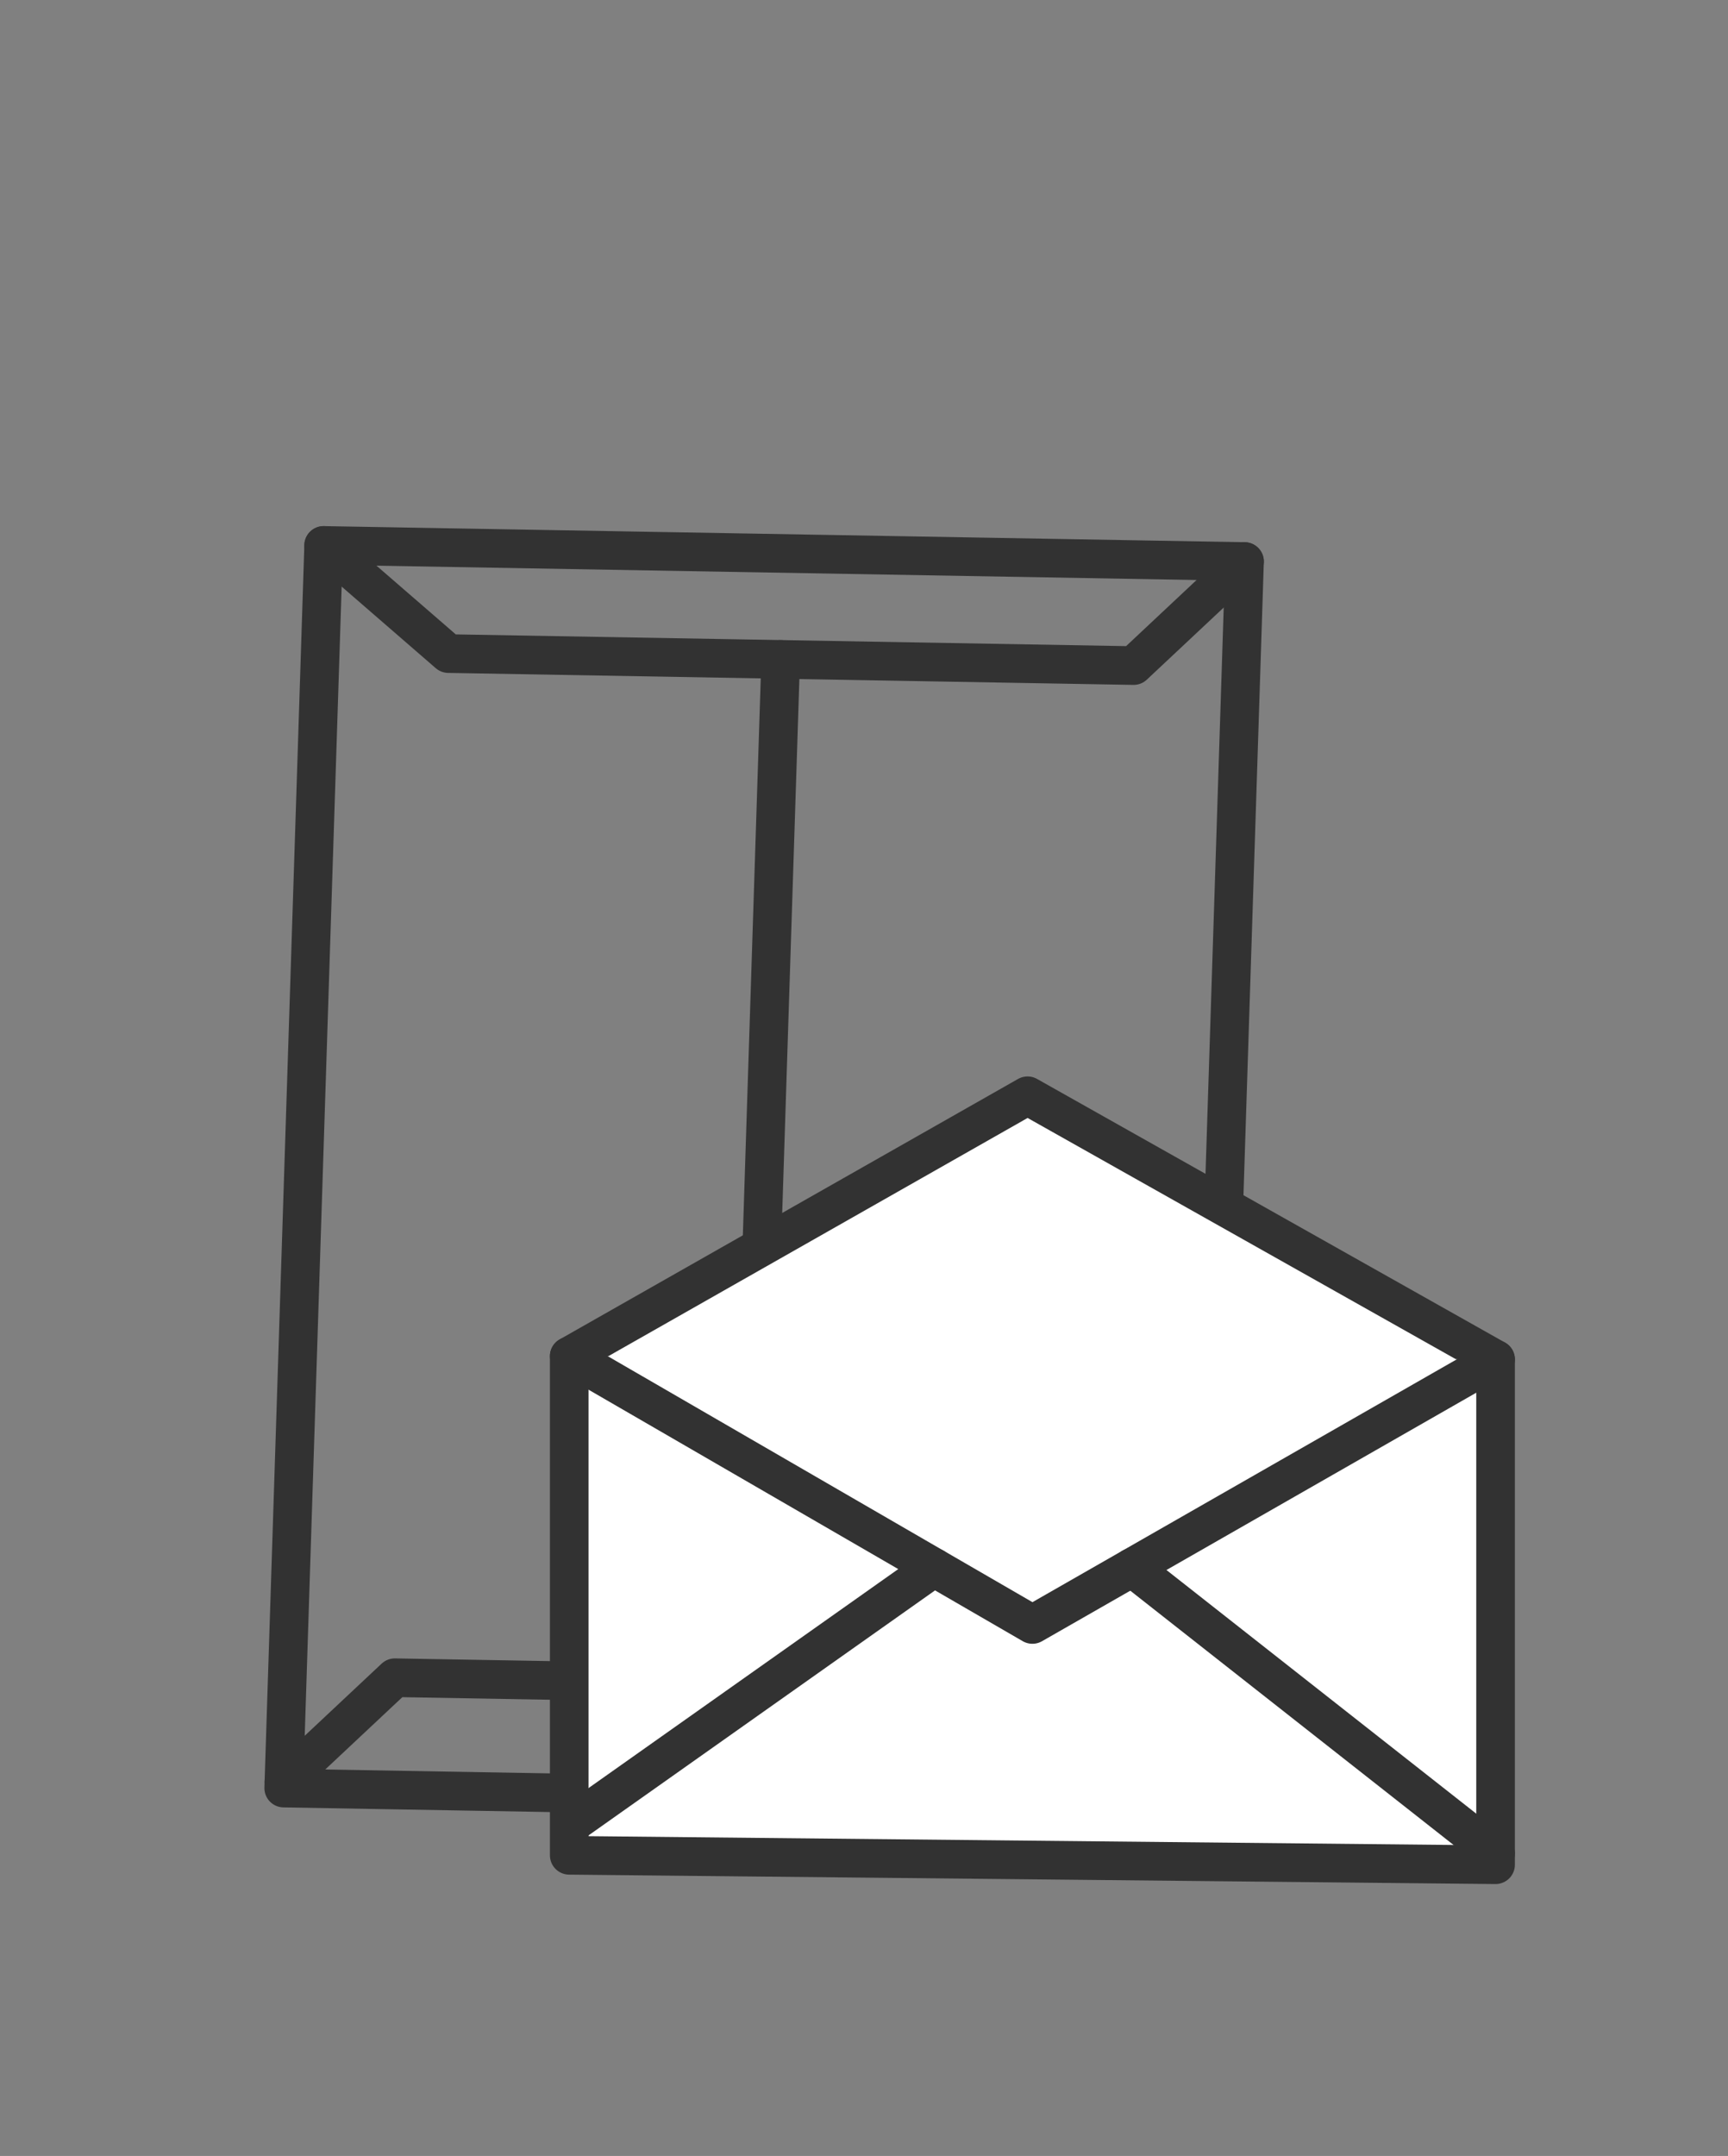 <?xml version="1.0" encoding="utf-8"?>
<!-- Generator: Adobe Illustrator 16.0.0, SVG Export Plug-In . SVG Version: 6.00 Build 0)  -->
<!DOCTYPE svg PUBLIC "-//W3C//DTD SVG 1.1//EN" "http://www.w3.org/Graphics/SVG/1.1/DTD/svg11.dtd">
<svg version="1.1" id="레이어_1" xmlns="http://www.w3.org/2000/svg" xmlns:xlink="http://www.w3.org/1999/xlink" x="0px"
	 y="0px" width="268.412px" height="334.754px" viewBox="0 0 268.412 334.754" enable-background="new 0 0 268.412 334.754"
	 xml:space="preserve">
<rect x="0" y="0" width="268.412" height="334.754" fill="#808080" stroke="none"/>
<g>
	<path fill="#323232" d="M80.824-462.871c0,1.048-0.203,1.904-0.608,2.571c-0.406,0.667-0.935,1.19-1.59,1.569
		c-0.653,0.379-1.373,0.641-2.157,0.785c-0.784,0.144-1.544,0.215-2.276,0.215c-0.732,0-1.491-0.071-2.276-0.215
		c-0.784-0.144-1.504-0.406-2.158-0.785c-0.654-0.379-1.19-0.903-1.609-1.569c-0.418-0.667-0.627-1.523-0.627-2.571v-21.934
		c0-1.02,0.216-1.863,0.647-2.531c0.431-0.667,0.967-1.19,1.609-1.569c0.64-0.379,1.354-0.64,2.138-0.784
		c0.785-0.144,1.531-0.216,2.237-0.216s1.453,0.073,2.237,0.216s1.504,0.405,2.158,0.784c0.653,0.379,1.197,0.896,1.628,1.55
		c0.432,0.654,0.648,1.505,0.648,2.55V-462.871z M77.882-485c0-0.707-0.118-1.276-0.353-1.708c-0.236-0.431-0.53-0.765-0.884-1
		c-0.353-0.236-0.759-0.393-1.216-0.471c-0.458-0.079-0.896-0.117-1.314-0.117c-0.392,0-0.804,0.039-1.236,0.117
		c-0.432,0.079-0.824,0.235-1.177,0.471c-0.353,0.235-0.647,0.569-0.883,1c-0.235,0.431-0.353,1-0.353,1.708v22.365
		c0,0.707,0.118,1.27,0.353,1.688c0.236,0.418,0.53,0.745,0.883,0.98c0.353,0.236,0.752,0.393,1.197,0.471
		c0.444,0.079,0.863,0.117,1.255,0.117c0.418,0,0.85-0.038,1.295-0.117c0.444-0.079,0.85-0.235,1.216-0.471
		c0.366-0.236,0.66-0.563,0.883-0.98c0.222-0.418,0.334-0.981,0.334-1.688V-485z"/>
	<path fill="#323232" d="M97.696-462.871c0,1.048-0.203,1.904-0.608,2.571c-0.406,0.667-0.936,1.19-1.588,1.569
		c-0.655,0.379-1.374,0.641-2.159,0.785c-0.785,0.144-1.544,0.215-2.275,0.215c-0.733,0-1.491-0.071-2.276-0.215
		c-0.785-0.144-1.504-0.406-2.158-0.785c-0.653-0.379-1.19-0.903-1.608-1.569c-0.419-0.667-0.627-1.523-0.627-2.571v-21.934
		c0-1.02,0.215-1.863,0.647-2.531c0.432-0.667,0.967-1.19,1.609-1.569c0.641-0.379,1.354-0.64,2.138-0.784
		c0.785-0.144,1.53-0.216,2.237-0.216c0.706,0,1.452,0.073,2.236,0.216c0.785,0.144,1.503,0.405,2.158,0.784
		c0.654,0.379,1.197,0.896,1.628,1.55c0.432,0.654,0.647,1.505,0.647,2.55V-462.871z M94.753-485c0-0.707-0.118-1.276-0.353-1.708
		s-0.53-0.765-0.883-1c-0.353-0.236-0.759-0.393-1.216-0.471c-0.458-0.079-0.897-0.117-1.315-0.117
		c-0.392,0-0.804,0.039-1.235,0.117c-0.432,0.079-0.825,0.235-1.178,0.471c-0.353,0.235-0.647,0.569-0.882,1
		c-0.236,0.431-0.354,1-0.354,1.708v22.365c0,0.707,0.118,1.27,0.354,1.688c0.235,0.418,0.53,0.745,0.882,0.98
		s0.751,0.393,1.197,0.471c0.444,0.079,0.863,0.117,1.255,0.117c0.418,0,0.849-0.038,1.295-0.117
		c0.443-0.079,0.849-0.235,1.216-0.471c0.366-0.236,0.66-0.563,0.883-0.98c0.222-0.418,0.333-0.981,0.333-1.688V-485z"/>
	<path fill="#323232" d="M114.568-462.871c0,1.048-0.204,1.904-0.608,2.571c-0.407,0.667-0.936,1.19-1.589,1.569
		c-0.654,0.379-1.373,0.641-2.159,0.785c-0.784,0.144-1.543,0.215-2.275,0.215c-0.733,0-1.492-0.071-2.276-0.215
		c-0.785-0.144-1.503-0.406-2.158-0.785c-0.654-0.379-1.191-0.903-1.609-1.569c-0.418-0.667-0.628-1.523-0.628-2.571v-21.934
		c0-1.02,0.216-1.863,0.648-2.531c0.431-0.667,0.967-1.19,1.608-1.569c0.641-0.379,1.354-0.64,2.138-0.784s1.531-0.216,2.237-0.216
		s1.452,0.073,2.236,0.216c0.785,0.144,1.504,0.405,2.158,0.784c0.654,0.379,1.197,0.896,1.628,1.55
		c0.432,0.654,0.648,1.505,0.648,2.55V-462.871z M111.625-485c0-0.707-0.117-1.276-0.353-1.708c-0.236-0.431-0.531-0.765-0.883-1
		c-0.353-0.236-0.759-0.393-1.216-0.471c-0.458-0.079-0.897-0.117-1.314-0.117c-0.392,0-0.805,0.039-1.236,0.117
		c-0.431,0.079-0.824,0.235-1.177,0.471c-0.354,0.235-0.648,0.569-0.883,1s-0.353,1-0.353,1.708v22.365
		c0,0.707,0.118,1.27,0.353,1.688c0.235,0.418,0.53,0.745,0.883,0.98c0.353,0.236,0.751,0.393,1.197,0.471
		c0.444,0.079,0.863,0.117,1.255,0.117c0.417,0,0.85-0.038,1.294-0.117c0.444-0.079,0.85-0.235,1.216-0.471
		c0.367-0.236,0.66-0.563,0.883-0.98c0.222-0.418,0.333-0.981,0.333-1.688V-485z"/>
	<path fill="#323232" d="M119.159-475.035h13.223v1.649h-13.223V-475.035z"/>
	<path fill="#323232" d="M150.274-462.871c0,1.048-0.203,1.904-0.608,2.571c-0.406,0.667-0.936,1.19-1.589,1.569
		c-0.654,0.379-1.373,0.641-2.159,0.785c-0.785,0.144-1.543,0.215-2.275,0.215c-0.733,0-1.492-0.071-2.276-0.215
		c-0.785-0.144-1.504-0.406-2.158-0.785c-0.654-0.379-1.19-0.903-1.609-1.569c-0.418-0.667-0.628-1.523-0.628-2.571v-21.934
		c0-1.02,0.216-1.863,0.648-2.531c0.431-0.667,0.967-1.19,1.608-1.569c0.641-0.379,1.353-0.64,2.138-0.784
		c0.784-0.144,1.531-0.216,2.237-0.216c0.706,0,1.452,0.073,2.236,0.216c0.785,0.144,1.504,0.405,2.158,0.784
		c0.653,0.379,1.197,0.896,1.628,1.55c0.431,0.654,0.647,1.505,0.647,2.55V-462.871z M147.331-485c0-0.707-0.117-1.276-0.353-1.708
		c-0.235-0.431-0.53-0.765-0.883-1c-0.353-0.236-0.759-0.393-1.217-0.471c-0.458-0.079-0.896-0.117-1.314-0.117
		c-0.393,0-0.805,0.039-1.236,0.117s-0.824,0.235-1.177,0.471c-0.353,0.235-0.648,0.569-0.883,1s-0.353,1-0.353,1.708v22.365
		c0,0.707,0.118,1.27,0.353,1.688c0.235,0.418,0.53,0.745,0.883,0.98s0.751,0.393,1.197,0.471c0.444,0.079,0.863,0.117,1.255,0.117
		c0.418,0,0.849-0.038,1.295-0.117c0.444-0.079,0.85-0.235,1.216-0.471c0.366-0.236,0.66-0.563,0.883-0.98
		c0.222-0.418,0.333-0.981,0.333-1.688V-485z"/>
	<path fill="#323232" d="M167.146-462.871c0,1.048-0.203,1.904-0.608,2.571c-0.406,0.667-0.935,1.19-1.589,1.569
		c-0.654,0.379-1.374,0.641-2.158,0.785c-0.785,0.144-1.544,0.215-2.276,0.215c-0.733,0-1.491-0.071-2.276-0.215
		c-0.784-0.144-1.504-0.406-2.158-0.785c-0.654-0.379-1.191-0.903-1.609-1.569c-0.419-0.667-0.628-1.523-0.628-2.571v-21.934
		c0-1.02,0.216-1.863,0.647-2.531c0.432-0.667,0.968-1.19,1.609-1.569c0.64-0.379,1.354-0.64,2.138-0.784
		c0.785-0.144,1.531-0.216,2.236-0.216c0.707,0,1.453,0.073,2.237,0.216c0.784,0.144,1.503,0.405,2.158,0.784
		c0.653,0.379,1.197,0.896,1.628,1.55c0.431,0.654,0.647,1.505,0.647,2.55V-462.871z M164.202-485c0-0.707-0.117-1.276-0.353-1.708
		c-0.235-0.431-0.53-0.765-0.883-1c-0.353-0.236-0.759-0.393-1.216-0.471s-0.896-0.117-1.314-0.117
		c-0.392,0-0.805,0.039-1.236,0.117s-0.824,0.235-1.177,0.471c-0.353,0.235-0.647,0.569-0.883,1s-0.353,1-0.353,1.708v22.365
		c0,0.707,0.118,1.27,0.353,1.688c0.235,0.418,0.53,0.745,0.883,0.98c0.353,0.236,0.751,0.393,1.197,0.471
		c0.444,0.079,0.863,0.117,1.255,0.117c0.418,0,0.85-0.038,1.295-0.117c0.444-0.079,0.849-0.235,1.216-0.471
		c0.366-0.236,0.66-0.563,0.883-0.98c0.222-0.418,0.333-0.981,0.333-1.688V-485z"/>
	<path fill="#323232" d="M184.017-462.871c0,1.048-0.203,1.904-0.607,2.571c-0.406,0.667-0.936,1.19-1.589,1.569
		c-0.654,0.379-1.374,0.641-2.158,0.785c-0.785,0.144-1.544,0.215-2.276,0.215c-0.732,0-1.491-0.071-2.276-0.215
		c-0.785-0.144-1.504-0.406-2.158-0.785c-0.654-0.379-1.19-0.903-1.608-1.569c-0.419-0.667-0.628-1.523-0.628-2.571v-21.934
		c0-1.02,0.215-1.863,0.647-2.531c0.431-0.667,0.967-1.19,1.609-1.569c0.641-0.379,1.354-0.64,2.138-0.784s1.53-0.216,2.236-0.216
		c0.707,0,1.452,0.073,2.237,0.216c0.784,0.144,1.504,0.405,2.158,0.784c0.654,0.379,1.197,0.896,1.628,1.55
		c0.432,0.654,0.647,1.505,0.647,2.55V-462.871z M181.074-485c0-0.707-0.117-1.276-0.353-1.708c-0.235-0.431-0.53-0.765-0.882-1
		c-0.353-0.236-0.759-0.393-1.217-0.471c-0.457-0.079-0.896-0.117-1.314-0.117c-0.393,0-0.805,0.039-1.236,0.117
		c-0.432,0.079-0.825,0.235-1.178,0.471c-0.353,0.235-0.647,0.569-0.883,1c-0.234,0.431-0.353,1-0.353,1.708v22.365
		c0,0.707,0.119,1.27,0.353,1.688c0.235,0.418,0.53,0.745,0.883,0.98s0.751,0.393,1.197,0.471c0.444,0.079,0.863,0.117,1.255,0.117
		c0.418,0,0.85-0.038,1.295-0.117c0.445-0.079,0.85-0.235,1.217-0.471c0.365-0.236,0.66-0.563,0.883-0.98
		c0.222-0.418,0.333-0.981,0.333-1.688V-485z"/>
	<path fill="#323232" d="M200.889-462.871c0,1.048-0.203,1.904-0.608,2.571c-0.406,0.667-0.936,1.19-1.589,1.569
		c-0.654,0.379-1.373,0.641-2.159,0.785c-0.784,0.144-1.543,0.215-2.275,0.215c-0.732,0-1.491-0.071-2.276-0.215
		c-0.785-0.144-1.504-0.406-2.158-0.785c-0.654-0.379-1.19-0.903-1.609-1.569c-0.418-0.667-0.627-1.523-0.627-2.571v-21.934
		c0-1.02,0.216-1.863,0.647-2.531c0.432-0.667,0.968-1.19,1.609-1.569c0.64-0.379,1.353-0.64,2.138-0.784
		c0.785-0.144,1.531-0.216,2.237-0.216s1.452,0.073,2.236,0.216c0.785,0.144,1.505,0.405,2.158,0.784
		c0.654,0.379,1.197,0.896,1.628,1.55c0.432,0.654,0.647,1.505,0.647,2.55V-462.871z M197.947-485c0-0.707-0.118-1.276-0.353-1.708
		c-0.236-0.431-0.53-0.765-0.883-1c-0.353-0.236-0.759-0.393-1.216-0.471c-0.458-0.079-0.897-0.117-1.315-0.117
		c-0.392,0-0.804,0.039-1.236,0.117s-0.824,0.235-1.177,0.471c-0.354,0.235-0.648,0.569-0.884,1c-0.235,0.431-0.353,1-0.353,1.708
		v22.365c0,0.707,0.118,1.27,0.353,1.688c0.236,0.418,0.53,0.745,0.884,0.98c0.353,0.236,0.751,0.393,1.196,0.471
		c0.445,0.079,0.864,0.117,1.256,0.117c0.417,0,0.85-0.038,1.294-0.117c0.444-0.079,0.85-0.235,1.216-0.471
		c0.367-0.236,0.661-0.563,0.883-0.98c0.222-0.418,0.334-0.981,0.334-1.688V-485z"/>
</g>
<g>
	<path fill="#323232" d="M539.29,743.613H421.213c-4.941,0-8.966-4.021-8.966-8.966v-58.679c0-4.945,4.025-8.965,8.966-8.965H539.29
		c4.94,0,8.966,4.02,8.966,8.965v58.679C548.256,739.593,544.23,743.613,539.29,743.613z M421.213,672.765
		c-1.765,0-3.205,1.436-3.205,3.204v58.679c0,1.77,1.44,3.205,3.205,3.205H539.29c1.764,0,3.205-1.436,3.205-3.205v-58.679
		c0-1.769-1.44-3.204-3.205-3.204H421.213z"/>
	<g>
		<g>
			<path fill="#323232" d="M428.753,713.216c-1.254,0-2.409-0.306-3.434-0.916c-1.021-0.61-1.836-1.454-2.417-2.519
				c-0.582-1.059-0.873-2.241-0.873-3.533c0-1.273,0.305-2.447,0.896-3.486c0.596-1.035,1.421-1.865,2.456-2.466
				c1.813-1.054,4.135-1.245,6.267-0.286c0.901,0.405,1.688,0.964,2.332,1.66c0.234,0.252,0.248,0.639,0.034,0.91l-1.684,2.123
				c-0.138,0.166-0.339,0.271-0.553,0.271h-0.005c-0.214-0.005-0.419-0.105-0.548-0.281c-0.319-0.41-0.682-0.729-1.121-0.969
				c-0.887-0.496-1.779-0.424-2.461,0.015c-0.381,0.243-0.672,0.563-0.892,0.997c-0.224,0.434-0.344,0.935-0.344,1.479
				c0,0.563,0.115,1.059,0.344,1.512c0.219,0.429,0.515,0.763,0.906,1.016c0.668,0.434,1.483,0.51,2.428,0.048
				c0.438-0.215,0.834-0.516,1.173-0.888c0.134-0.147,0.324-0.229,0.52-0.229h0.005c0.2,0,0.386,0.086,0.52,0.233l1.703,1.913
				c0.238,0.271,0.234,0.677-0.009,0.939c-0.677,0.738-1.493,1.335-2.409,1.778C430.646,712.986,429.697,713.216,428.753,713.216z"
				/>
		</g>
	</g>
	<g>
		<g>
			<path fill="#323232" d="M440.875,713.216c-1.273,0-2.446-0.306-3.496-0.906c-1.054-0.61-1.888-1.455-2.484-2.514
				c-0.601-1.054-0.901-2.241-0.901-3.529c0-1.287,0.3-2.47,0.901-3.51c0.601-1.044,1.435-1.874,2.475-2.476
				c2.084-1.188,4.921-1.188,7.02,0.015c1.054,0.601,1.884,1.431,2.48,2.476c0.601,1.035,0.901,2.217,0.901,3.495
				c0,1.293-0.301,2.485-0.897,3.529c-0.596,1.059-1.431,1.903-2.48,2.514C443.341,712.91,442.154,713.216,440.875,713.216z
				 M440.909,703.382c-0.448,0-0.849,0.119-1.235,0.362c-0.396,0.253-0.706,0.587-0.944,1.035c-0.238,0.453-0.357,0.944-0.357,1.507
				c0,0.558,0.119,1.059,0.362,1.521c0.234,0.453,0.543,0.792,0.944,1.044c0.768,0.491,1.698,0.491,2.442,0.005
				c0.386-0.253,0.682-0.591,0.916-1.04c0.234-0.462,0.348-0.963,0.348-1.53s-0.114-1.063-0.348-1.517
				c-0.229-0.438-0.529-0.777-0.911-1.03C441.753,703.501,441.353,703.382,440.909,703.382z"/>
		</g>
	</g>
	<g>
		<g>
			<path fill="#323232" d="M454.51,713.216c-1.192,0-2.241-0.248-3.128-0.729c-0.916-0.487-1.626-1.197-2.127-2.104
				c-0.481-0.896-0.729-1.946-0.729-3.119v-7.072c0-0.387,0.314-0.701,0.701-0.701h2.909c0.387,0,0.701,0.314,0.701,0.701v7.072
				c0,0.635,0.153,1.111,0.477,1.459c0.61,0.668,1.779,0.678,2.361,0.02c0.305-0.348,0.458-0.83,0.458-1.479v-7.072
				c0-0.387,0.315-0.701,0.701-0.701h2.899c0.386,0,0.696,0.314,0.696,0.701v7.072c0,1.173-0.243,2.223-0.725,3.114
				c-0.482,0.901-1.188,1.612-2.094,2.108C456.728,712.968,455.684,713.216,454.51,713.216z"/>
		</g>
	</g>
	<g>
		<g>
			<path fill="#323232" d="M465.365,713.077h-2.914c-0.386,0-0.701-0.314-0.701-0.701v-12.185c0-0.387,0.314-0.701,0.701-0.701
				h4.993c1.631,0,2.933,0.434,3.873,1.292c0.954,0.868,1.445,2.104,1.445,3.658c0,1.616-0.482,2.904-1.431,3.825
				c-0.939,0.925-2.247,1.388-3.887,1.388h-1.378v2.723C466.066,712.763,465.751,713.077,465.365,713.077z M466.066,705.814h1.23
				c0.462,0,0.787-0.105,1.001-0.311c0.2-0.195,0.3-0.516,0.3-0.963c0-0.43-0.09-0.726-0.295-0.911
				c-0.215-0.196-0.553-0.296-1.006-0.296h-1.23V705.814z"/>
		</g>
	</g>
	<g>
		<g>
			<path fill="#323232" d="M480.025,713.216c-1.273,0-2.446-0.306-3.496-0.906c-1.049-0.61-1.889-1.455-2.485-2.514
				c-0.601-1.054-0.901-2.241-0.901-3.529c0-1.287,0.301-2.47,0.906-3.51c0.596-1.044,1.431-1.874,2.475-2.476
				c2.084-1.188,4.917-1.188,7.015,0.015c1.054,0.601,1.889,1.431,2.485,2.476c0.596,1.035,0.901,2.217,0.901,3.495
				c0,1.293-0.305,2.485-0.901,3.529c-0.596,1.059-1.431,1.903-2.48,2.514C482.491,712.91,481.308,713.216,480.025,713.216z
				 M480.058,703.382c-0.448,0-0.849,0.119-1.235,0.362c-0.396,0.253-0.701,0.587-0.944,1.035c-0.239,0.453-0.358,0.944-0.358,1.507
				c0,0.558,0.119,1.059,0.362,1.521c0.239,0.453,0.549,0.792,0.944,1.044c0.768,0.491,1.698,0.491,2.442,0.005
				c0.386-0.253,0.687-0.591,0.916-1.04c0.234-0.462,0.348-0.963,0.348-1.53s-0.114-1.063-0.348-1.517
				c-0.229-0.438-0.529-0.777-0.911-1.03C480.902,703.501,480.506,703.382,480.058,703.382z"/>
		</g>
	</g>
	<g>
		<g>
			<path fill="#323232" d="M499.144,713.077h-2.566c-0.224,0-0.443-0.114-0.572-0.296l-3.997-5.694v5.289
				c0,0.387-0.314,0.701-0.701,0.701h-2.733c-0.386,0-0.696-0.314-0.696-0.701v-12.185c0-0.387,0.31-0.701,0.696-0.701h2.575
				c0.229,0,0.444,0.109,0.572,0.301l4.006,5.703v-5.303c0-0.387,0.314-0.701,0.701-0.701h2.714c0.386,0,0.701,0.314,0.701,0.701
				v12.185C499.845,712.763,499.53,713.077,499.144,713.077z"/>
		</g>
	</g>
	<g>
		<path fill="#323232" d="M443.813,685.212c-6.09,0-11.041-4.078-11.041-9.09c0-5.018,4.95-9.1,11.041-9.1l2.79-0.024
			c2.255,0,8.25,0,8.25,5.861C454.854,677.72,450.113,685.212,443.813,685.212z M446.604,672.76l-2.79,0.023
			c-3.114,0-5.279,1.76-5.279,3.339c0,1.573,2.165,3.329,5.279,3.329c2.456,0,5.222-4.212,5.279-6.52
			C448.75,672.846,448.039,672.76,446.604,672.76z"/>
	</g>
	<g>
		<path fill="#323232" d="M469.9,682.021c-18.537,0-20.683-11.17-20.764-11.646c-0.186-1.078,0.253-2.17,1.135-2.813
			c0.882-0.653,2.046-0.744,3.023-0.233l17.922,9.256c1.183,0.605,1.793,1.946,1.479,3.234
			C472.385,681.115,471.226,682.021,469.9,682.021z"/>
	</g>
	<g>
		<path fill="#323232" d="M446.604,672.765L446.604,672.765l-2.79-0.024c-6.09,0-11.041-4.077-11.041-9.1
			c0-5.012,4.95-9.09,11.041-9.09c6.3,0,11.041,7.492,11.041,12.357c0,2.413-1.154,4.239-3.253,5.141
			C450.218,672.645,448.602,672.765,446.604,672.765z M443.813,660.313c-3.114,0-5.279,1.755-5.279,3.328
			c0,1.579,2.165,3.339,5.279,3.339l2.79,0.024l0,0c1.412,0,2.117-0.082,2.465-0.168
			C448.907,664.328,446.212,660.313,443.813,660.313z"/>
	</g>
	<g>
		<path fill="#323232" d="M451.973,672.765c-0.601,0-1.202-0.187-1.702-0.559c-0.882-0.644-1.321-1.735-1.135-2.813
			c0.081-0.477,2.227-11.65,20.764-11.65c1.326,0,2.485,0.91,2.795,2.203c0.315,1.287-0.296,2.628-1.474,3.238l-17.922,9.257
			C452.879,672.659,452.426,672.765,451.973,672.765z"/>
	</g>
	<g>
		<g>
			<rect x="510.795" y="673.565" fill="#323232" width="7.325" height="16.582"/>
		</g>
	</g>
	<g>
		<g>
			<rect x="510.795" y="698.012" fill="#323232" width="7.325" height="16.582"/>
		</g>
	</g>
	<g>
		<g>
			<rect x="510.795" y="722.453" fill="#323232" width="7.325" height="16.587"/>
		</g>
	</g>
</g>
<g>
	<path fill="#323232" d="M-283.171,750.801h-120.261c-4.86,0-8.813-3.954-8.813-8.809v-77.335c0-4.86,3.953-8.809,8.813-8.809
		h120.261c4.859,0,8.813,3.948,8.813,8.809v77.335C-274.358,746.847-278.312,750.801-283.171,750.801z M-403.433,661.514
		c-1.736,0-3.147,1.412-3.147,3.144v77.335c0,1.735,1.412,3.147,3.147,3.147h120.261c1.736,0,3.157-1.412,3.157-3.147v-77.335
		c0-1.731-1.421-3.144-3.157-3.144H-403.433z"/>
</g>
<path fill="#323232" d="M-367.793,693.033h-26.492c-1.564,0-2.837-1.27-2.837-2.828v-15.824c0-1.564,1.273-2.828,2.837-2.828h26.492
	c1.564,0,2.828,1.264,2.828,2.828v15.824C-364.965,691.764-366.229,693.033-367.793,693.033z M-391.458,687.372h20.836v-10.163
	h-20.836V687.372z"/>
<path fill="#323232" d="M-297.092,706.301h-24.36c-2.189,0-3.958-1.765-3.958-3.954c0-2.185,1.769-3.953,3.958-3.953h24.36
	c2.184,0,3.954,1.769,3.954,3.953C-293.139,704.536-294.908,706.301-297.092,706.301z"/>
<path fill="#323232" d="M-295.624,721.633h-52.693c-2.179,0-3.953-1.774-3.953-3.953c0-2.189,1.774-3.963,3.953-3.963h52.693
	c2.185,0,3.954,1.773,3.954,3.963C-291.67,719.858-293.439,721.633-295.624,721.633z"/>
<path fill="#323232" d="M-295.624,732.864h-52.693c-2.179,0-3.953-1.774-3.953-3.954c0-2.184,1.774-3.958,3.953-3.958h52.693
	c2.185,0,3.954,1.774,3.954,3.958C-291.67,731.09-293.439,732.864-295.624,732.864z"/>
<g>
	<g>
		<path fill="#323232" d="M855.283,773.764L768.59,690.41c-3.504-3.367-3.613-8.957-0.248-12.457l34.467-35.844
			c3.367-3.506,8.951-3.61,12.457-0.244l86.691,83.354c3.506,3.367,3.615,8.952,0.248,12.457l-34.465,35.845
			C864.377,777.021,858.783,777.131,855.283,773.764z M811.34,645.953c-1.254-1.207-3.246-1.169-4.449,0.081l-34.465,35.849
			c-1.203,1.25-1.164,3.243,0.09,4.449l86.691,83.35c1.25,1.201,3.254,1.173,4.455-0.082l34.465-35.844
			c1.203-1.25,1.154-3.253-0.094-4.454L811.34,645.953z"/>
	</g>
</g>
<g>
	<g>
		<path fill="#323232" d="M1144.941,689.313H952.334c-3.439,0-6.23-2.79-6.23-6.229V535.772c0-3.438,2.791-6.229,6.23-6.229h223.725
			c3.439,0,6.23,2.791,6.23,6.229v139.759c0,3.44-2.791,6.231-6.23,6.231s-6.229-2.791-6.229-6.231V542.003H958.563v134.851h186.378
			c3.439,0,6.23,2.791,6.23,6.231C1151.172,686.523,1148.381,689.313,1144.941,689.313z"/>
	</g>
</g>
<g>
	<g>
		<path fill="#323232" d="M453.93-149.903c-0.802,0-1.604-0.188-2.347-0.577l-23.453-12.328l-23.446,12.328
			c-1.703,0.888-3.761,0.75-5.319-0.389c-1.558-1.132-2.334-3.043-2.005-4.938l4.484-26.108l-18.975-18.497
			c-1.375-1.341-1.867-3.345-1.276-5.173c0.592-1.829,2.177-3.163,4.078-3.438l26.207-3.808l11.731-23.755
			c1.695-3.445,7.356-3.445,9.053,0l11.723,23.755l26.221,3.808c1.901,0.275,3.486,1.61,4.077,3.438
			c0.591,1.828,0.098,3.832-1.275,5.173l-18.976,18.497l4.484,26.108c0.322,1.895-0.46,3.814-2.011,4.938
			C456.021-150.225,454.982-149.903,453.93-149.903z M428.13-173.564c0.815,0,1.618,0.189,2.354,0.577l16.74,8.805l-3.195-18.64
			c-0.276-1.637,0.263-3.309,1.459-4.472l13.544-13.209l-18.725-2.716c-1.644-0.236-3.064-1.268-3.801-2.761l-8.376-16.962
			l-8.37,16.962c-0.729,1.493-2.156,2.524-3.801,2.761l-18.718,2.716l13.545,13.209c1.197,1.163,1.735,2.835,1.459,4.472
			l-3.202,18.64l16.738-8.805C426.519-173.375,427.328-173.564,428.13-173.564z"/>
	</g>
</g>
<g>
	<g>
		<path fill="#323232" d="M891.699,542.004h-26.947c-3.439,0-6.229-2.791-6.229-6.229c0-3.44,2.789-6.231,6.229-6.231h26.947
			c3.439,0,6.23,2.791,6.23,6.231C897.93,539.213,895.139,542.004,891.699,542.004z"/>
	</g>
</g>
<g>
	<g>
		<path fill="#323232" d="M353.596-246.592h-26.947c-3.439,0-6.229-2.791-6.229-6.229c0-3.44,2.79-6.231,6.229-6.231h26.947
			c3.439,0,6.23,2.791,6.23,6.231C359.827-249.383,357.036-246.592,353.596-246.592z"/>
	</g>
</g>
<path fill="#323232" d="M708.252,777.917c-0.033,0-0.061,0-0.1,0h-88.714c-1.135,0-2.198-0.52-2.89-1.411
	c-0.696-0.893-0.939-2.056-0.663-3.152c6.319-24.957,8.961-53.781,2.551-58.359c-1.354,0.797-4.831,4.449-7.458,8.094
	c-0.663,0.915-1.708,1.479-2.843,1.516c-1.092,0.129-2.212-0.438-2.938-1.302l-19.219-22.892c-0.639-0.768-0.944-1.76-0.834-2.751
	c0.109-0.992,0.615-1.898,1.407-2.509c0.253-0.191,25.057-19.276,31.905-26.74l1.159-1.292c3.419-3.839,7.268-8.16,17.011-10.525
	l4.139-9.314c0.582-1.325,1.898-2.179,3.348-2.179h39.373c1.445,0,2.758,0.854,3.349,2.179l4.13,9.314
	c9.743,2.365,13.592,6.687,17.012,10.525l1.158,1.292c6.848,7.469,31.652,26.549,31.904,26.74c0.793,0.61,1.299,1.517,1.408,2.509
	c0.109,0.991-0.195,1.983-0.836,2.751l-19.219,22.892c-0.725,0.863-1.793,1.431-2.938,1.302c-1.135-0.037-2.18-0.601-2.842-1.516
	c-2.557-3.539-5.91-7.092-7.535-8.041c-6.248,4.692-3.721,32.85,2.432,57.533c0.258,0.501,0.406,1.068,0.406,1.675
	C711.916,776.276,710.275,777.917,708.252,777.917z M624.088,770.592h79.414c-3.619-15.686-11.307-55.846,3.105-62.561
	c0.705-0.329,1.469-0.496,2.27-0.496c3.578,0,7.693,3.868,10.816,7.583l13.859-16.501c-6.986-5.446-23.969-18.885-29.816-25.257
	l-1.23-1.368c-3.42-3.84-6.119-6.873-14.86-8.633c-1.163-0.233-2.146-1.021-2.623-2.107l-3.92-8.828h-34.609l-3.916,8.828
	c-0.486,1.087-1.459,1.874-2.628,2.107c-8.747,1.76-11.446,4.793-14.865,8.633l-1.23,1.368c-5.847,6.372-22.83,19.811-29.816,25.257
	l13.859,16.501c3.124-3.715,7.239-7.583,10.816-7.583c0.801,0,1.564,0.167,2.27,0.496
	C635.396,714.746,627.708,754.906,624.088,770.592z"/>
<g>
	<path fill="#323232" d="M663.953,673.585c-1.025,0-2.309-0.43-3-1.179l-19.534-21.16c-1.369-1.487-1.278-3.806,0.205-5.174
		c1.488-1.379,3.806-1.288,5.179,0.205l16.998,18.408l16.992-18.408c1.378-1.493,3.695-1.584,5.174-0.205
		c1.488,1.368,1.584,3.687,0.21,5.174l-19.534,21.16C665.946,673.155,664.974,673.585,663.953,673.585z"/>
</g>
<g>
	<path fill="none" stroke="#323333" stroke-width="3" stroke-miterlimit="10" d="M216.622-546.208c0,4.791-3.884,8.675-8.675,8.675
		H60.467c-4.792,0-8.676-3.884-8.676-8.675v-50.316v-72.295c0-4.791,3.884-8.675,8.676-8.675h147.479
		c4.792,0,8.675,3.885,8.675,8.675V-546.208z"/>
	
		<polyline fill="none" stroke="#323333" stroke-width="3" stroke-linecap="round" stroke-linejoin="round" stroke-miterlimit="10" points="
		51.791,-584.832 77.354,-613.75 116.738,-577.029 	"/>
	
		<polyline fill="none" stroke="#323333" stroke-width="3" stroke-linecap="round" stroke-linejoin="round" stroke-miterlimit="10" points="
		102.638,-590.175 123.868,-609.578 201.832,-537.533 	"/>
	
		<circle fill="none" stroke="#323333" stroke-width="3" stroke-linecap="round" stroke-linejoin="round" stroke-miterlimit="10" cx="173.907" cy="-642.84" r="22.773"/>
</g>
<line fill="none" stroke="#323232" stroke-width="3" stroke-linecap="round" stroke-miterlimit="10" x1="450.912" y1="-514.905" x2="537.822" y2="-514.905"/>
<line fill="none" stroke="#323232" stroke-width="3" stroke-linecap="round" stroke-miterlimit="10" x1="405.136" y1="-499.21" x2="537.822" y2="-499.21"/>
<line fill="none" stroke="#323232" stroke-width="3" stroke-linecap="round" stroke-miterlimit="10" x1="349.912" y1="-482.731" x2="537.822" y2="-482.731"/>
<line fill="none" stroke="#323232" stroke-width="6" stroke-linecap="round" stroke-miterlimit="10" x1="610.653" y1="-664.952" x2="610.653" y2="-428.974"/>
<line fill="none" stroke="#323232" stroke-width="6" stroke-linecap="round" stroke-miterlimit="10" x1="809.76" y1="-654.452" x2="610.653" y2="-654.452"/>
<line fill="none" stroke="#323232" stroke-width="6" stroke-linecap="round" stroke-miterlimit="10" x1="809.76" y1="-573.555" x2="610.653" y2="-573.555"/>
<line fill="none" stroke="#323232" stroke-width="6" stroke-linecap="round" stroke-miterlimit="10" x1="809.76" y1="-664.952" x2="809.76" y2="-428.974"/>
<g>
	<path fill="none" stroke="#323333" stroke-width="6" stroke-miterlimit="10" d="M554.412-468.776c0,6.759-5.479,12.24-12.241,12.24
		H314.103c-6.76,0-12.241-5.48-12.241-12.24v-70.987v-67.793c0-6.759,5.48-12.24,12.241-12.24h228.069
		c6.761,0,12.241,5.48,12.241,12.24V-468.776z"/>
</g>
<g>
	<path fill="none" stroke="#323333" stroke-width="6" stroke-miterlimit="10" d="M554.412-125.146
		c0,6.759-5.479,12.239-12.241,12.239H314.103c-6.76,0-12.241-5.48-12.241-12.239v-70.987v-67.793c0-6.759,5.48-12.24,12.241-12.24
		h228.069c6.761,0,12.241,5.48,12.241,12.24V-125.146z"/>
</g>
<g>
	<path fill="none" stroke="#323333" stroke-width="3" stroke-miterlimit="10" d="M389.526-543.274c0,6.759-5.479,12.24-12.241,12.24
		h-43.968c-6.76,0-12.241-5.48-12.241-12.24v-24.372v-21.71c0-6.759,5.48-12.24,12.241-12.24h43.968
		c6.761,0,12.241,5.48,12.241,12.24V-543.274z"/>
</g>
<circle fill="none" stroke="#323333" stroke-miterlimit="10" cx="479.35" cy="-547.352" r="9.217"/>
<circle fill="none" stroke="#323333" stroke-miterlimit="10" cx="501.3" cy="-547.352" r="9.217"/>
<circle fill="none" stroke="#323333" stroke-miterlimit="10" cx="522.274" cy="-547.352" r="9.217"/>
<path fill="none" stroke="#323232" stroke-width="6" stroke-miterlimit="10" d="M233.759-434.299c0,1.657-1.343,3-3,3H37.653
	c-1.657,0-3-1.343-3-3v-258.675c0-1.657,1.343-3,3-3h193.106c1.657,0,3,1.343,3,3V-434.299z"/>
<path fill="#BAE3F9" stroke="#323232" stroke-width="6" stroke-miterlimit="10" d="M227.996-108.762
	c-0.117,1.385-1.334,2.414-2.72,2.297L63.788-120.053c-1.386-0.117-2.415-1.334-2.298-2.719l18.202-216.323
	c0.117-1.386,1.334-2.414,2.72-2.298L243.9-327.803c1.386,0.116,2.415,1.334,2.298,2.72L227.996-108.762z"/>
<path fill="#FFFCD3" stroke="#323232" stroke-width="6" stroke-miterlimit="10" d="M225.306-120.394
	c0.1,1.387-0.944,2.592-2.331,2.691L61.332-106.106c-1.387,0.1-2.592-0.943-2.691-2.33l-15.534-216.53
	c-0.1-1.387,0.944-2.592,2.331-2.691l161.644-11.597c1.387-0.099,2.592,0.944,2.691,2.331L225.306-120.394z"/>
<path fill="#FFFFFF" stroke="#323232" stroke-width="6" stroke-miterlimit="10" d="M211.898-102c0.128,1.384-0.89,2.61-2.275,2.738
	L48.255-84.307c-1.385,0.128-2.611-0.89-2.739-2.274l-20.032-216.16c-0.128-1.385,0.89-2.611,2.274-2.739l161.368-14.955
	c1.385-0.128,2.611,0.89,2.739,2.275L211.898-102z"/>
<line fill="none" stroke="#323232" stroke-width="3" stroke-linecap="round" stroke-miterlimit="10" x1="40.126" y1="-280.19" x2="172.266" y2="-292.212"/>
<line fill="none" stroke="#323232" stroke-width="3" stroke-linecap="round" stroke-miterlimit="10" x1="43.1" y1="-252.69" x2="175.239" y2="-264.712"/>
<line fill="none" stroke="#323232" stroke-width="3" stroke-linecap="round" stroke-miterlimit="10" x1="46.24" y1="-228.691" x2="178.379" y2="-240.713"/>
<line fill="none" stroke="#323232" stroke-width="3" stroke-linecap="round" stroke-miterlimit="10" x1="48.961" y1="-207.604" x2="181.101" y2="-219.626"/>
<line fill="none" stroke="#323232" stroke-width="3" stroke-linecap="round" stroke-miterlimit="10" x1="52.102" y1="-183.987" x2="184.241" y2="-196.009"/>
<line fill="none" stroke="#323232" stroke-width="3" stroke-linecap="round" stroke-miterlimit="10" x1="52.621" y1="-159.692" x2="184.761" y2="-171.714"/>
<line fill="none" stroke="#323232" stroke-width="3" stroke-linecap="round" stroke-miterlimit="10" x1="135.968" y1="-125.145" x2="184.761" y2="-129.584"/>
<polygon fill="none" stroke="#323232" stroke-width="0.5" stroke-miterlimit="10" points="426.079,-250.681 406.746,-220.452 
	377.079,-213.452 375.079,-199.119 392.079,-176.119 389.412,-142.452 399.079,-134.456 427.206,-151.452 448.412,-137.119 
	468.746,-146.452 463.079,-178.452 478.079,-194.536 481.412,-209.786 448.746,-220.452 435.746,-250.681 "/>
<polygon fill="none" stroke="#323232" stroke-width="6" stroke-linecap="round" stroke-linejoin="round" stroke-miterlimit="10" points="
	1240.417,233.697 1190.917,233.697 1190.917,444.697 1354.417,444.697 1354.417,233.697 "/>
<polygon fill="#FFFFFF" stroke="#323232" stroke-width="6" stroke-linecap="round" stroke-linejoin="round" stroke-miterlimit="10" points="
	705.371,-93.125 739.592,-90.871 756.014,-340.393 642.975,-347.831 626.551,-98.313 "/>
<g>
	
		<polygon fill="#FFFFFF" stroke="#323232" stroke-width="6" stroke-linecap="round" stroke-linejoin="round" stroke-miterlimit="10" points="
		1048.911,338.76 1027.031,381.427 1073.031,372.876 1166.531,300.755 1141.031,268.376 	"/>
	
		<line fill="#FFFFFF" stroke="#323232" stroke-width="6" stroke-linecap="round" stroke-linejoin="round" stroke-miterlimit="10" x1="1048.911" y1="338.76" x2="1073.031" y2="372.876"/>
</g>
<g>
	<g>
		<path fill="#323232" d="M1330.955,443.402c-9.175-2.82-19.308-0.23-24.713,8.023c-5.396,8.239-0.188,17.323,8.094,20.711
			c12.006,4.91,30.784,2.613,36.845-10.381c1.994-4.276,2.131-9.553-0.716-13.469c-3.43-4.715-9.646-4.767-14.84-3.885
			c-3.174,0.539-1.823,5.357,1.33,4.822c3.994-0.679,8.935-0.602,10.438,3.921c1.13,3.398-0.76,7.329-2.87,9.9
			c-6.621,8.063-21.699,8.042-30.148,3.586c-5.66-2.985-6.842-9.105-2.863-14.013c4.389-5.414,11.801-6.336,18.114-4.395
			C1332.716,449.174,1334.027,444.348,1330.955,443.402L1330.955,443.402z"/>
	</g>
</g>
<g>
	<g>
		<path fill="#323232" d="M1131.247,154.829c-9.982,11.35-19.835,25.502-15.611,41.344c1.271,4.768,4.301,10.354,9.138,12.258
			c6.045,2.382,11.237-1.635,15.009-6.066c2.076-2.439-1.443-5.994-3.535-3.535c-3.414,4.01-7.697,7.58-12.195,3.008
			c-2.986-3.036-4.19-8.031-4.508-12.125c-0.926-11.949,7.854-22.95,15.238-31.348
			C1136.901,155.954,1133.38,152.403,1131.247,154.829L1131.247,154.829z"/>
	</g>
</g>
<g>
	<g>
		<path fill="#323232" d="M1236.879,309.459c6.268,8.207,33.417,56.014,12.158,58.238c-3.173,0.332-3.206,5.336,0,5
			c29.263-3.062,0.991-54.198-7.842-65.762C1239.267,304.409,1234.921,306.896,1236.879,309.459L1236.879,309.459z"/>
	</g>
</g>
<g>
	<g>
		<path fill="#323232" d="M1233.195,352.459c10.64-18.926,27.652-31.25,47.104-40.103c2.932-1.334,0.388-5.643-2.523-4.318
			c-20.203,9.195-37.863,22.271-48.896,41.897C1227.297,352.75,1231.616,355.27,1233.195,352.459L1233.195,352.459z"/>
	</g>
</g>
<g>
	<g>
		<path fill="#323232" d="M1253.167,291.061c13.02-0.042,25.892-0.606,38.335,3.911c3.038,1.103,4.336-3.73,1.33-4.822
			c-12.851-4.665-26.21-4.133-39.665-4.089C1249.943,286.071,1249.942,291.071,1253.167,291.061L1253.167,291.061z"/>
	</g>
</g>
<g>
	<g>
		<path fill="#323232" d="M1287.448,572.075c5.867-8.446,14.26-14.138,23.104-19.104c-1.225-0.498-2.448-0.995-3.672-1.493
			c2.32,6.436,0.164,12.756,0.91,19.335c0.225,1.982,1.926,2.982,3.762,2.158c13.638-6.117,23.984-18.283,38.403-22.747
			c-1.025-0.582-2.051-1.164-3.076-1.746c2.223,6.308,7.033,8.652,13.502,7.879c5.441-0.65,13.724-4.702,14.409,3.456
			c0.134,1.595,1.497,2.874,3.165,2.411c11.078-3.076,21.921-6.925,33-10c3.103-0.861,1.783-5.686-1.33-4.822
			c-11.078,3.076-21.921,6.925-33,10c1.056,0.804,2.11,1.607,3.165,2.411c-0.55-6.543-3.934-10.544-10.755-9.962
			c-5.767,0.493-14.662,4.884-17.334-2.703c-0.441-1.251-1.706-2.17-3.076-1.746c-14.914,4.619-25.526,16.94-39.597,23.253
			c1.254,0.719,2.508,1.438,3.762,2.158c-0.801-7.057,1.403-13.751-1.09-20.665c-0.549-1.521-2.182-2.33-3.672-1.493
			c-9.642,5.413-18.52,11.713-24.896,20.896C1281.287,572.207,1285.624,574.703,1287.448,572.075L1287.448,572.075z"/>
	</g>
</g>
<path fill="#FFFFFF" stroke="#323232" stroke-width="6" stroke-linecap="round" stroke-linejoin="round" stroke-miterlimit="10" d="
	M749.656-236.916c-0.084,2.785,29.016,128.314,29.016,128.314"/>
<circle fill="none" stroke="#323333" stroke-miterlimit="10" cx="743.567" cy="-327.874" r="6.089"/>
<circle fill="none" stroke="#323333" stroke-miterlimit="10" cx="725.411" cy="-106.1" r="6.089"/>
<circle fill="none" stroke="#323333" stroke-miterlimit="10" cx="639.079" cy="-112.906" r="6.089"/>
<circle fill="none" stroke="#323333" stroke-miterlimit="10" cx="654.104" cy="-333.963" r="6.089"/>
<g>
	<g>
		<path fill="#323333" d="M655.823-333.783c-1.375-3.992-3.209-7.829-4-12c-0.601-3.165-5.419-1.821-4.821,1.329
			c0.791,4.171,2.625,8.008,4,12C652.044-329.425,656.875-330.726,655.823-333.783L655.823-333.783z"/>
	</g>
</g>
<g>
	<g>
		<path fill="#323333" d="M745.912-328.452c0.133-5.219,1.848-10.193,2.578-15.336c0.445-3.152-4.371-4.51-4.822-1.328
			c-0.793,5.59-2.609,10.984-2.756,16.664C740.828-325.226,745.828-325.233,745.912-328.452L745.912-328.452z"/>
	</g>
</g>
<g>
	<g>
		<path fill="#323333" d="M636.817-113.944c-4.13,2.856-7.025,6.849-10.506,10.392c-2.261,2.301,1.273,5.838,3.535,3.535
			c3.146-3.201,5.767-7.031,9.494-9.608C641.973-111.447,639.477-115.783,636.817-113.944L636.817-113.944z"/>
	</g>
</g>
<g>
	<g>
		<path fill="#323333" d="M723.578-104.452c0.164,5.693,2.504,10.995,2.668,16.667c0.092,3.217,5.092,3.227,5,0
			c-0.164-5.693-2.504-10.995-2.668-16.667C728.486-107.669,723.486-107.679,723.578-104.452L723.578-104.452z"/>
	</g>
</g>
<g>
	
		<polygon fill="none" stroke="#323232" stroke-width="6" stroke-linecap="round" stroke-linejoin="round" stroke-miterlimit="10" points="
		50.274,84.69 193.312,87.19 187.108,280.136 44.07,277.636 	"/>
	
		<polyline fill="none" stroke="#323232" stroke-width="6" stroke-linecap="round" stroke-linejoin="round" stroke-miterlimit="10" points="
		50.274,84.69 69.653,101.484 176.083,103.345 193.312,87.19 	"/>
	
		<polyline fill="none" stroke="#323232" stroke-width="6" stroke-linecap="round" stroke-linejoin="round" stroke-miterlimit="10" points="
		187.14,279.156 167.761,262.361 61.331,260.501 44.102,276.655 	"/>
	
		<line fill="none" stroke="#323232" stroke-width="6" stroke-linecap="round" stroke-linejoin="round" stroke-miterlimit="10" x1="121.264" y1="102.387" x2="116.15" y2="261.46"/>
</g>
<g>
	
		<polygon fill="#FFFFFF" stroke="#323232" stroke-width="6" stroke-linecap="round" stroke-linejoin="round" stroke-miterlimit="10" points="
		159.613,170.14 88.42,210.575 88.42,288.075 232.308,289.537 232.308,211.075 	"/>
	
		<polyline fill="#FFFFFF" stroke="#323232" stroke-width="6" stroke-linecap="round" stroke-linejoin="round" stroke-miterlimit="10" points="
		88.42,210.575 160.364,252.231 232.308,211.075 	"/>
	
		<line fill="#FFFFFF" stroke="#323232" stroke-width="6" stroke-linecap="round" stroke-linejoin="round" stroke-miterlimit="10" x1="89.172" y1="282.898" x2="145.08" y2="243.382"/>
	
		<line fill="#FFFFFF" stroke="#323232" stroke-width="6" stroke-linecap="round" stroke-linejoin="round" stroke-miterlimit="10" x1="232.308" y1="287.782" x2="175.833" y2="243.382"/>
</g>
</svg>
